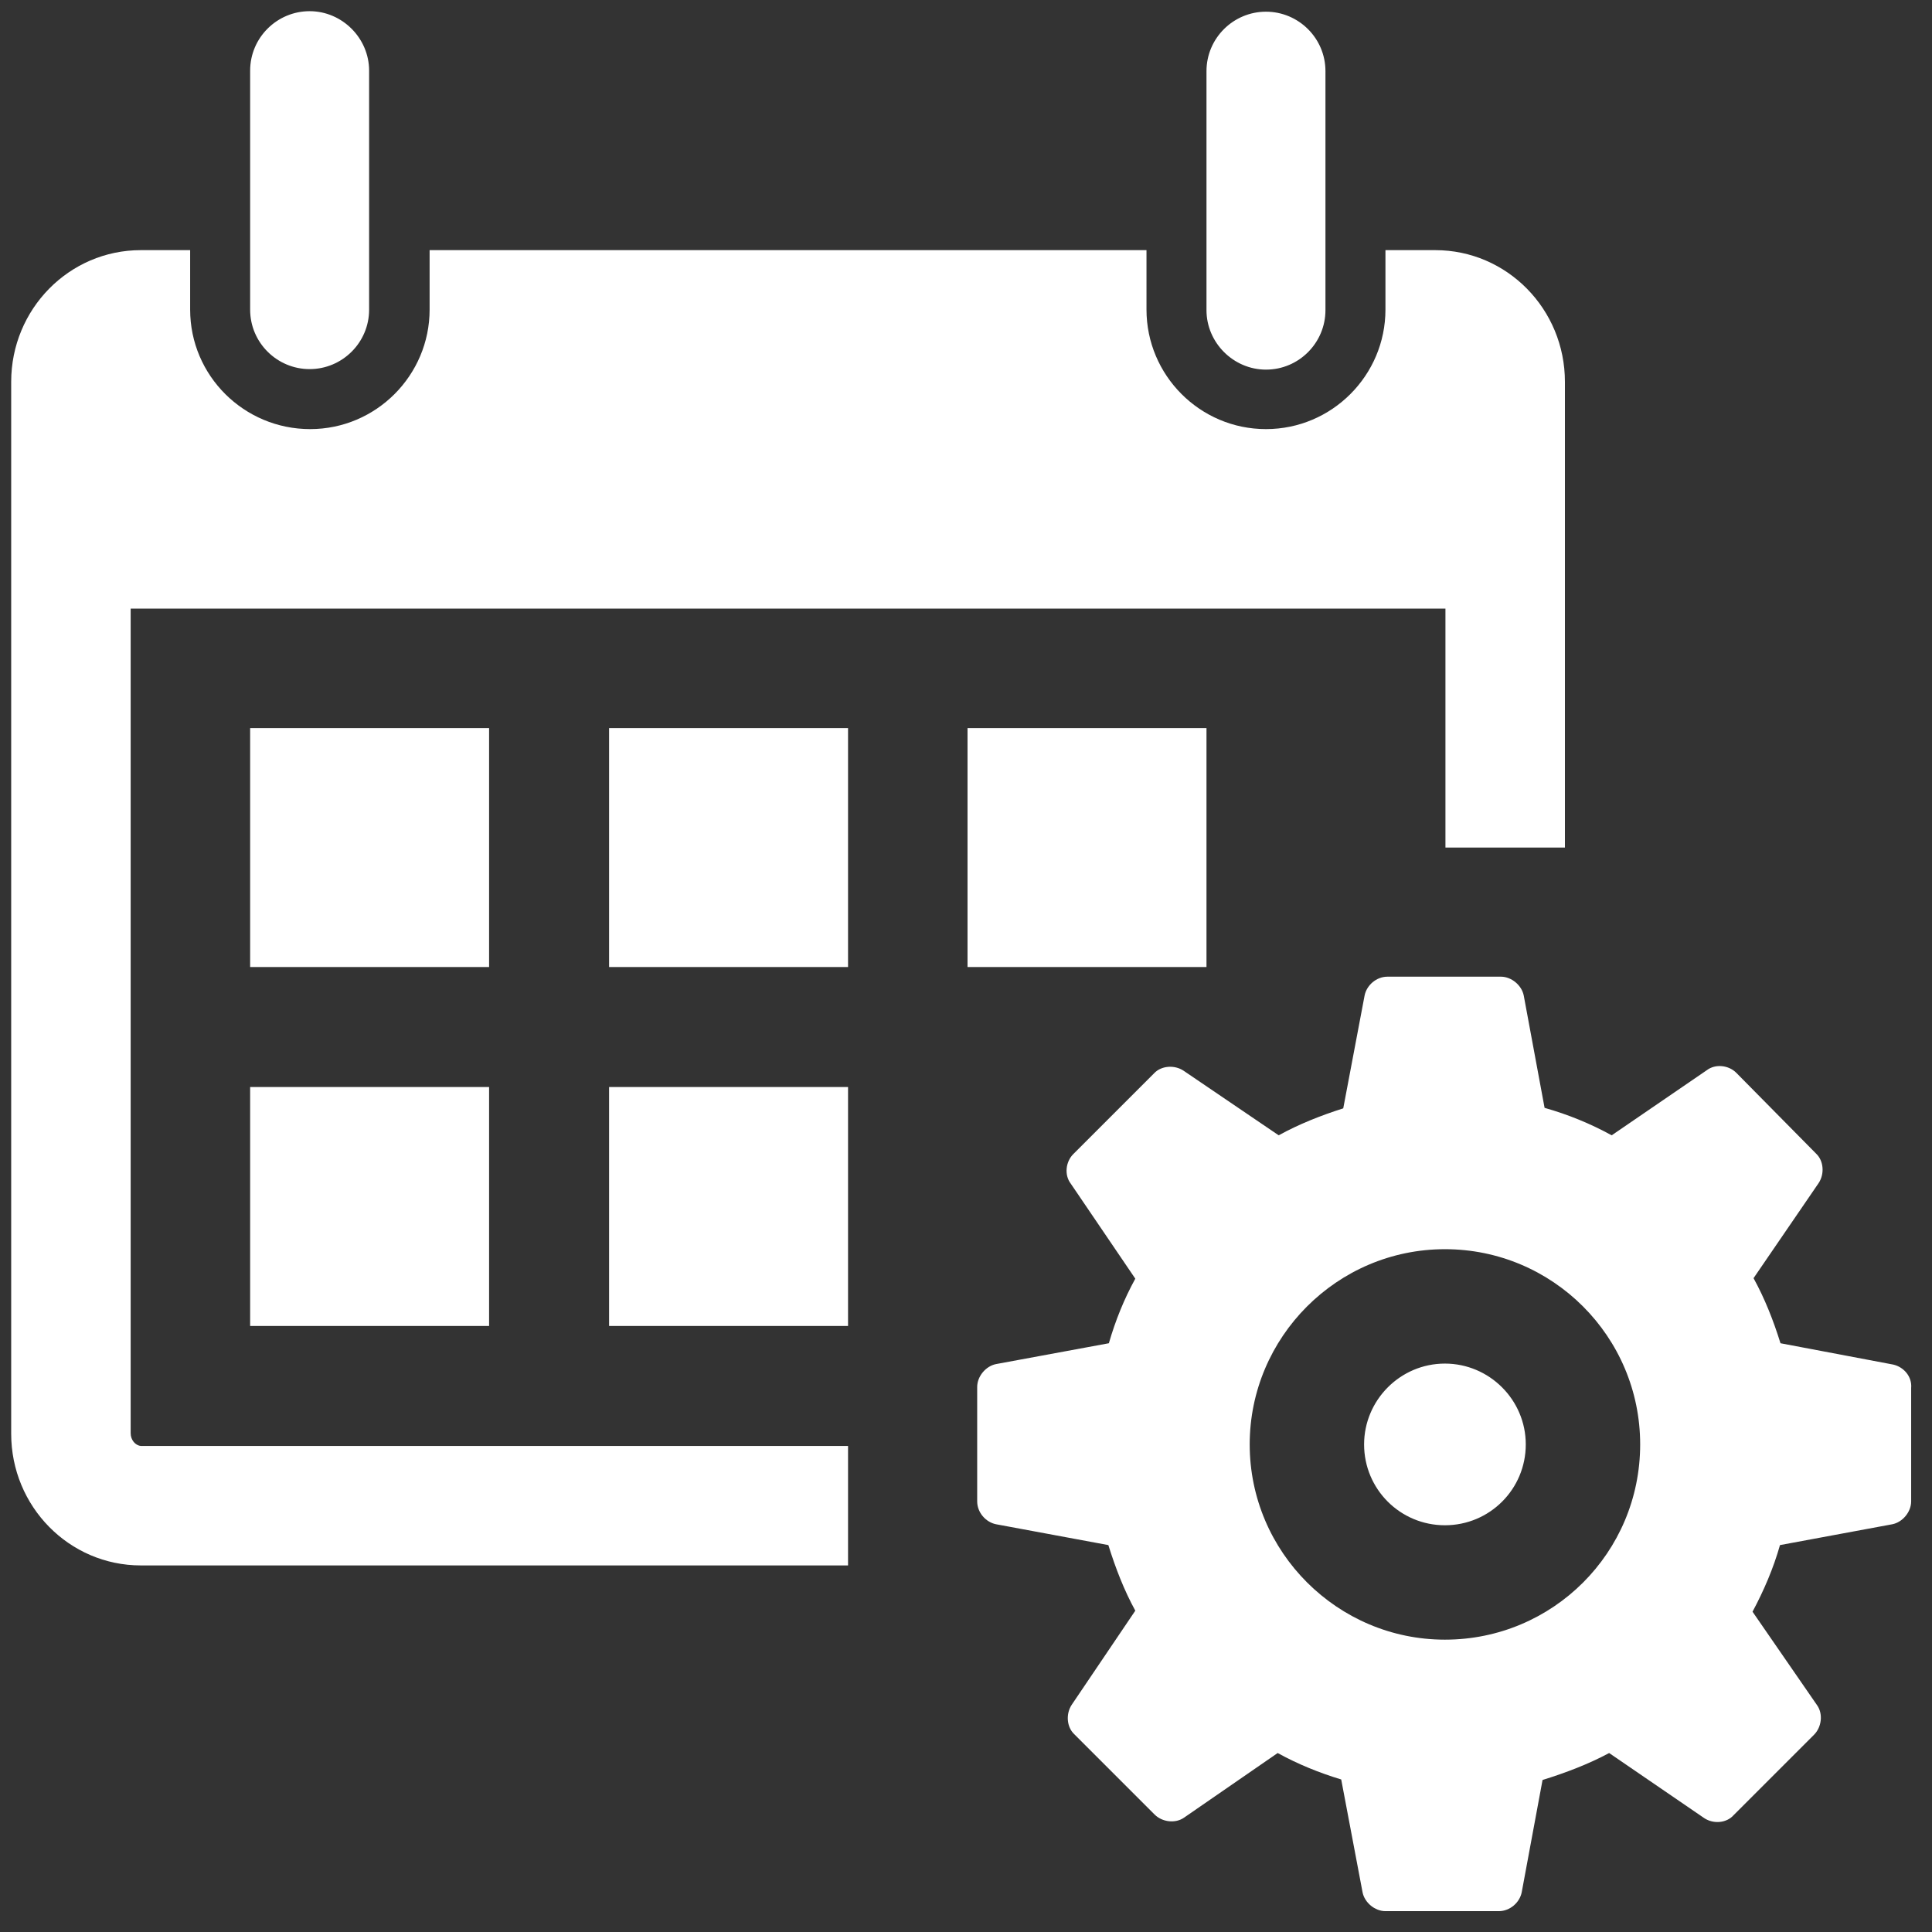 <?xml version="1.0" encoding="utf-8"?>
<!-- Generator: Adobe Illustrator 18.0.0, SVG Export Plug-In . SVG Version: 6.00 Build 0)  -->
<!DOCTYPE svg PUBLIC "-//W3C//DTD SVG 1.1//EN" "http://www.w3.org/Graphics/SVG/1.1/DTD/svg11.dtd">
<svg version="1.1" id="Capa_1" xmlns="http://www.w3.org/2000/svg" xmlns:xlink="http://www.w3.org/1999/xlink" x="0px" y="0px"
	 viewBox="0 0 380 380" enable-background="new 0 0 380 380" xml:space="preserve">
<rect x="0" y="0" width="380" height="380" fill="#333333" stroke="none"/>
<g>
	<path fill="#FFFFFF" d="M49.2,60.9v-47c0-6.5,5.3-11.7,11.7-11.7s11.7,5.3,11.7,11.7v47c0,6.5-5.3,11.7-11.7,11.7
		S49.2,67.4,49.2,60.9z M249,72.7c6.5,0,11.7-5.3,11.7-11.7V14c0-6.5-5.3-11.7-11.7-11.7S237.3,7.5,237.3,14v47
		C237.3,67.4,242.6,72.7,249,72.7z M96.2,143.2h-47v47h47V143.2z M49.2,260.8h47v-47h-47V260.8z M119.8,190.2h47v-47h-47
		C119.8,143.2,119.8,190.2,119.8,190.2z M119.8,260.8h47v-47h-47C119.8,213.8,119.8,260.8,119.8,260.8z M25.7,281.9V119.7h258.6v47
		h23.5V75.1c0-14.3-11.4-25.9-25.5-25.9h-9.8v11.7c0,12.9-10.5,23.5-23.5,23.5s-23.5-10.6-23.5-23.5V49.2h-141v11.7
		c0,12.9-10.5,23.5-23.5,23.5S37.4,73.9,37.4,60.9V49.2h-9.7c-14.1,0-25.5,11.6-25.5,25.9v206.9c0,14.3,11.4,25.9,25.5,25.9h139.1
		v-23.5H27.7C26.6,284.3,25.7,283.2,25.7,281.9z M237.3,190.2v-47h-47v47H237.3z M284.2,268.2c8.7,0,15.9,7.1,15.9,15.9
		s-7.1,15.9-15.9,15.9s-15.9-7.1-15.9-15.9C268.3,275.4,275.4,268.2,284.2,268.2z M372.4,268.4l-22.2-4.2c-1.4-4.5-3.1-8.8-5.3-12.8
		l12.8-18.7c1.2-1.8,1-4.4-0.5-5.8L341.5,211c-1.5-1.5-4.1-1.8-5.8-0.5l-18.7,12.8c-4.2-2.3-8.6-4.1-13.2-5.4l-4.1-22.1
		c-0.4-2-2.4-3.7-4.5-3.7h-22.3c-2.2,0-4.1,1.7-4.5,3.7l-4.2,22.2c-4.4,1.4-8.7,3.1-12.7,5.3l-18.7-12.7c-1.8-1.2-4.4-1-5.8,0.5
		l-15.9,15.9c-1.5,1.5-1.8,4.1-0.5,5.8l12.7,18.7c-2.2,4-3.9,8.2-5.2,12.7l-22.2,4.1c-2,0.4-3.7,2.4-3.7,4.5v22.5
		c0,2.2,1.7,4.1,3.7,4.5l22.1,4.1c1.4,4.5,3.1,8.9,5.3,12.9l-12.5,18.5c-1.2,1.8-1,4.4,0.5,5.8l15.8,15.8c1.5,1.5,4.1,1.8,5.8,0.6
		l18.4-12.7c4,2.2,8.2,3.9,12.5,5.2l4.2,22.2c0.4,2,2.4,3.7,4.5,3.7h22.3c2.2,0,4.1-1.7,4.5-3.7l4.1-22.1c4.5-1.4,9-3.1,13.1-5.3
		l18.7,12.8c1.8,1.2,4.4,1,5.8-0.6l15.8-15.8c1.5-1.5,1.8-4.1,0.6-5.8L344.7,317c2.2-4.1,4.1-8.5,5.4-13.1l22.1-4.1
		c2-0.4,3.7-2.4,3.7-4.5V273C376.1,270.8,374.5,268.9,372.4,268.4z M284.2,322.5c-21.1,0-38.4-17.2-38.4-38.4
		c0-21.1,17.2-38.4,38.4-38.4s38.4,17.2,38.4,38.4C322.6,305.4,305.4,322.5,284.2,322.5z"/>
</g>
</svg>
